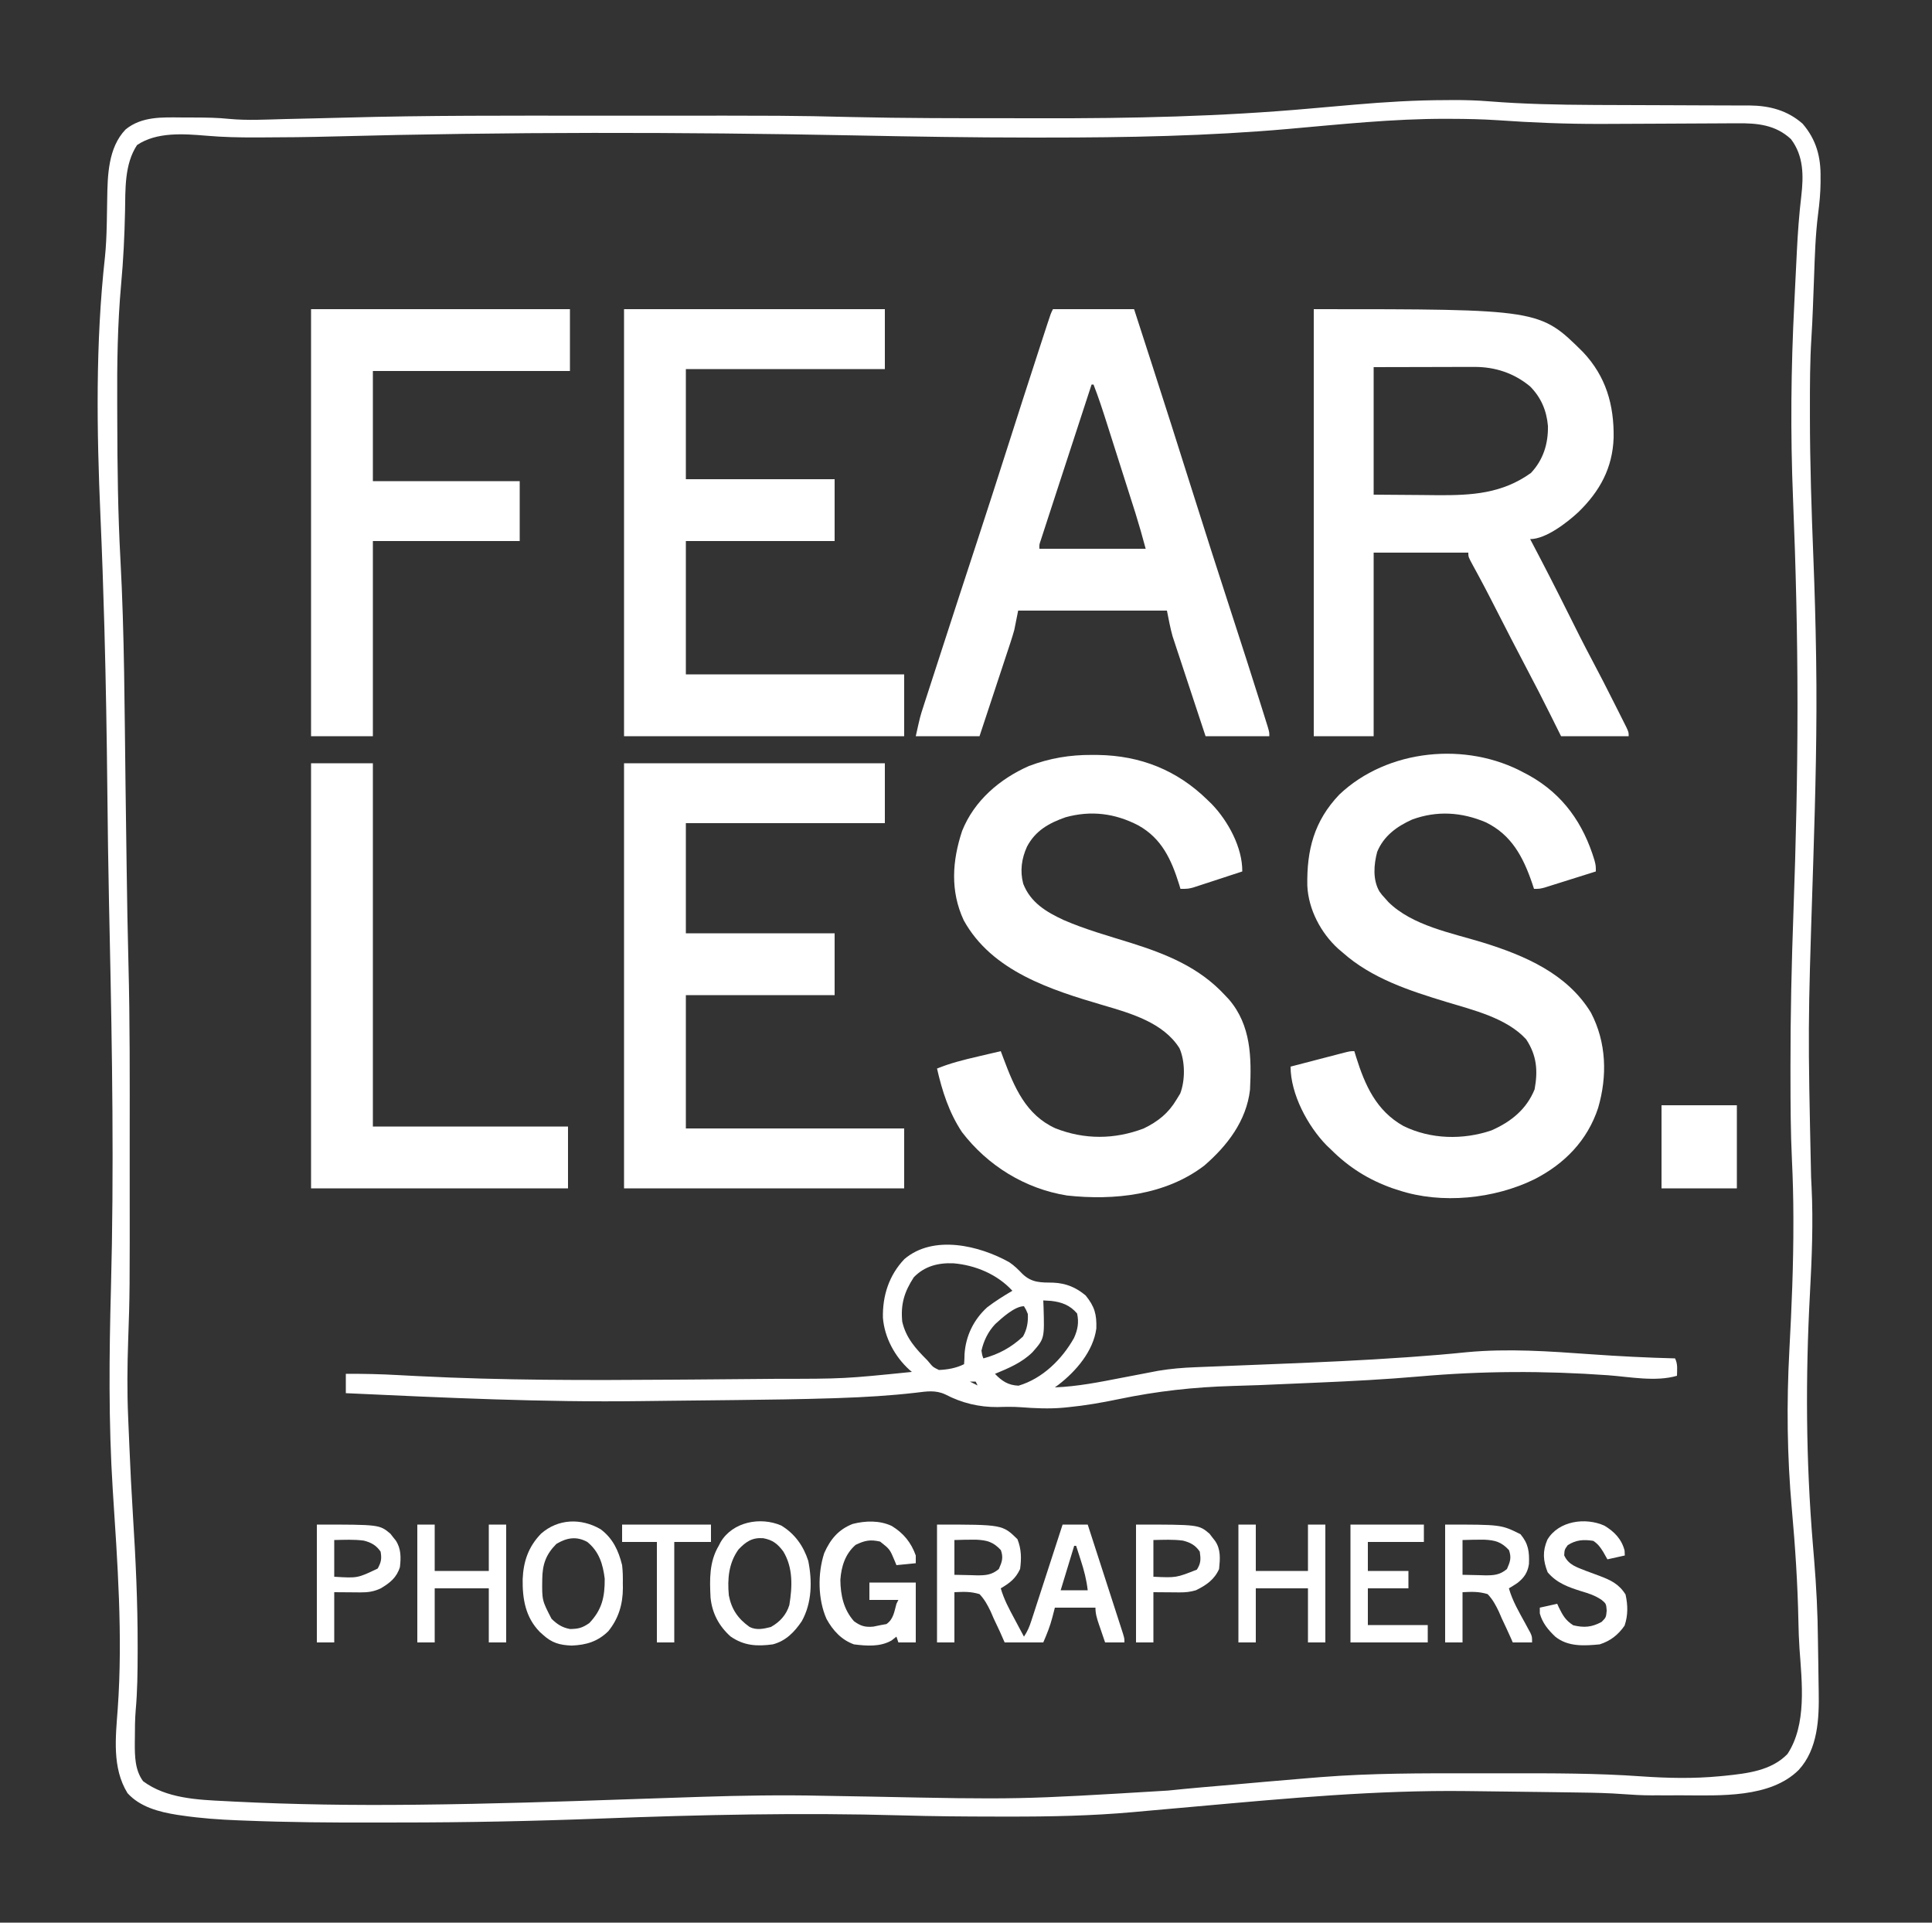 <?xml version="1.0" encoding="UTF-8"?>
<svg version="1.1" xmlns="http://www.w3.org/2000/svg" width="1000" height="995">
<rect width="100%" height="100%" fill="#333333" stroke="none"/>
<path d="M0 0 C1.7 -0.018 1.7 -0.018 3.434 -0.037 C9.668 -0.047 15.837 0.129 22.053 0.631 C39.958 2.052 57.78 2.406 75.738 2.496 C77.018 2.503 78.297 2.51 79.615 2.517 C90.986 2.576 102.357 2.614 113.727 2.639 C121.069 2.656 128.41 2.686 135.751 2.729 C138.263 2.74 140.775 2.746 143.287 2.746 C146.783 2.746 150.279 2.765 153.775 2.787 C154.793 2.782 155.812 2.778 156.862 2.773 C167.156 2.876 176.397 5.282 184.25 12.188 C191.378 20.452 193.766 29.465 193.562 40.188 C193.566 41.006 193.569 41.825 193.572 42.668 C193.527 48.131 192.997 53.466 192.297 58.879 C190.892 69.923 190.585 81.008 190.188 92.125 C190.071 95.238 189.952 98.35 189.832 101.463 C189.754 103.504 189.677 105.545 189.601 107.586 C189.405 112.717 189.165 117.839 188.838 122.964 C188.062 135.22 188.054 147.473 188.062 159.75 C188.062 160.952 188.062 162.155 188.061 163.394 C188.071 188.117 188.903 212.787 189.874 237.488 C190.525 254.052 191.004 270.613 191.25 287.188 C191.264 288.104 191.279 289.02 191.294 289.963 C191.815 324.446 190.914 358.85 189.812 393.312 C189.761 394.926 189.761 394.926 189.708 396.571 C189.639 398.741 189.57 400.91 189.5 403.079 C187.007 480.238 187.007 480.238 188.669 557.399 C188.74 558.872 188.74 558.872 188.812 560.375 C188.849 561.091 188.885 561.807 188.922 562.544 C189.81 580.937 189.062 599.246 188.074 617.62 C185.742 661.133 185.975 703.705 189.562 747.132 C189.732 749.184 189.901 751.237 190.07 753.289 C190.125 753.955 190.18 754.621 190.237 755.307 C191.385 769.3 192.108 783.225 192.215 797.267 C192.248 800.997 192.316 804.725 192.39 808.455 C192.453 811.883 192.495 815.312 192.532 818.74 C192.552 820.373 192.578 822.005 192.61 823.638 C192.871 837.573 192.203 853.379 182.25 864.188 C167.515 878.823 141.477 877.362 122.245 877.318 C119.454 877.313 116.664 877.318 113.873 877.324 C112.055 877.324 110.236 877.322 108.418 877.32 C107.606 877.322 106.794 877.324 105.958 877.326 C101.132 877.308 96.362 877.07 91.551 876.699 C84.123 876.137 76.72 875.967 69.273 875.871 C67.867 875.85 66.461 875.829 65.054 875.808 C61.342 875.752 57.63 875.703 53.918 875.655 C51.607 875.625 49.297 875.594 46.987 875.563 C38.01 875.443 29.034 875.333 20.057 875.231 C16.777 875.194 13.498 875.153 10.218 875.112 C-36.306 874.555 -82.466 878.866 -128.756 883.009 C-137.142 883.76 -145.529 884.507 -153.917 885.248 C-156.618 885.488 -159.318 885.735 -162.018 885.982 C-183.66 887.934 -205.224 888.359 -226.948 888.316 C-229.038 888.312 -231.128 888.311 -233.219 888.31 C-249.59 888.3 -265.948 888.17 -282.312 887.688 C-334.185 886.223 -385.939 887.337 -437.78 889.334 C-472.538 890.67 -507.25 891.376 -542.035 891.373 C-546.208 891.373 -550.38 891.38 -554.552 891.393 C-577.248 891.466 -599.91 891.281 -622.59 890.363 C-623.521 890.329 -624.453 890.294 -625.413 890.258 C-635.22 889.882 -644.896 889.19 -654.612 887.762 C-655.422 887.644 -656.233 887.526 -657.068 887.403 C-666.389 885.927 -676.226 883.381 -682.75 876.188 C-690.82 863.086 -688.89 847.199 -687.812 832.5 C-685.119 794.673 -687.947 756.88 -690.395 719.098 C-692.598 684.362 -692.248 649.498 -691.319 614.718 C-689.705 553.964 -690.677 493.162 -691.968 432.412 C-692.061 428.043 -692.153 423.674 -692.246 419.305 C-692.269 418.234 -692.292 417.164 -692.315 416.061 C-692.733 396.308 -692.996 376.556 -693.198 356.8 C-693.481 329.298 -693.935 301.806 -694.688 274.312 C-694.709 273.536 -694.73 272.76 -694.752 271.96 C-695.266 253.216 -695.919 234.484 -696.741 215.751 C-698.694 170.992 -699.367 125.816 -694.428 81.219 C-693.87 75.779 -693.634 70.356 -693.508 64.891 C-693.49 64.147 -693.472 63.404 -693.454 62.638 C-693.37 58.933 -693.305 55.23 -693.267 51.525 C-693.079 39.104 -692.83 24.651 -683.75 15.188 C-675.417 8.38 -664.842 8.895 -654.707 8.982 C-652.519 9 -650.332 9.002 -648.145 9.002 C-642.101 9.018 -636.108 9.089 -630.09 9.723 C-620.614 10.613 -611.061 10.057 -601.562 9.812 C-599.671 9.768 -597.78 9.723 -595.889 9.68 C-594.917 9.657 -593.945 9.634 -592.943 9.611 C-590.781 9.561 -588.619 9.512 -586.457 9.462 C-581.062 9.339 -575.667 9.215 -570.272 9.063 C-527.481 7.867 -484.678 8.034 -441.874 8.059 C-434.542 8.063 -427.209 8.061 -419.876 8.057 C-339.811 8.012 -339.811 8.012 -308.162 8.753 C-280.603 9.397 -253.043 9.375 -225.479 9.373 C-220.333 9.373 -215.188 9.381 -210.042 9.393 C-163.314 9.501 -116.888 8.507 -70.322 4.327 C-63.462 3.714 -56.6 3.121 -49.738 2.527 C-49.017 2.465 -48.296 2.402 -47.554 2.338 C-31.699 0.968 -15.921 0.009 0 0 Z M-82 14.925 C-123.725 18.6 -165.663 19.397 -207.535 19.376 C-210.076 19.375 -212.616 19.376 -215.157 19.377 C-245.769 19.382 -276.363 18.863 -306.969 18.258 C-396.743 16.487 -486.548 16.416 -576.311 18.815 C-588.874 19.148 -601.432 19.294 -614 19.312 C-614.811 19.315 -615.621 19.318 -616.456 19.32 C-624.986 19.342 -633.407 19.165 -641.913 18.423 C-653.691 17.444 -667.622 16.387 -677.812 23.25 C-684.427 33.278 -683.8 46.201 -684.034 57.766 C-684.299 70.364 -684.907 82.853 -686.062 95.401 C-687.921 116.056 -688.19 136.608 -688.076 157.334 C-688.062 160.114 -688.055 162.895 -688.049 165.675 C-687.994 189.707 -687.721 213.705 -686.418 237.707 C-684.317 276.513 -684.299 315.429 -683.781 354.281 C-683.617 366.579 -683.451 378.877 -683.281 391.174 C-683.25 393.438 -683.219 395.702 -683.188 397.967 C-682.965 414.323 -682.691 430.675 -682.262 447.027 C-681.483 477.002 -681.599 506.987 -681.621 536.97 C-681.625 542.545 -681.624 548.121 -681.62 553.697 C-681.572 617.793 -681.572 617.793 -682.401 641.715 C-682.861 655.004 -682.995 668.294 -682.418 681.582 C-682.364 682.924 -682.364 682.924 -682.308 684.294 C-682.189 687.196 -682.063 690.098 -681.938 693 C-681.874 694.535 -681.874 694.535 -681.809 696.1 C-681.306 708.179 -680.713 720.247 -679.949 732.312 C-678.525 754.955 -677.466 777.493 -677.5 800.188 C-677.501 801.262 -677.502 802.337 -677.503 803.444 C-677.524 813.462 -677.62 823.413 -678.523 833.396 C-678.904 838.075 -678.934 842.745 -678.938 847.438 C-678.95 848.353 -678.962 849.268 -678.975 850.211 C-678.989 857.154 -678.908 864.245 -674.688 870 C-662.693 878.932 -646.554 879.623 -632.125 880.312 C-630.626 880.391 -629.127 880.47 -627.627 880.548 C-596.714 882.102 -565.697 882.521 -534.75 882.188 C-533.898 882.179 -533.045 882.17 -532.167 882.161 C-495.343 881.78 -458.548 880.562 -421.747 879.292 C-410.748 878.912 -399.749 878.543 -388.75 878.188 C-387.882 878.159 -387.014 878.131 -386.119 878.102 C-365.095 877.423 -344.155 877.073 -323.12 877.541 C-315.936 877.695 -308.751 877.805 -301.566 877.914 C-300.796 877.926 -300.026 877.938 -299.233 877.95 C-221.64 879.529 -221.64 879.529 -144.261 874.855 C-132.558 873.628 -120.827 872.669 -109.103 871.658 C-103.975 871.215 -98.847 870.758 -93.72 870.294 C-86.074 869.606 -78.426 868.958 -70.773 868.349 C-68.807 868.192 -66.841 868.032 -64.875 867.873 C-38.854 865.833 -12.826 865.878 13.262 865.927 C19.388 865.938 25.514 865.931 31.641 865.92 C54.69 865.883 77.699 865.86 100.701 867.489 C114.235 868.433 127.852 868.734 141.375 867.438 C142.748 867.308 142.748 867.308 144.148 867.175 C155.642 865.973 168.019 864.597 176.438 855.938 C186.517 840.644 183.911 818.846 182.67 801.437 C182.351 796.711 182.189 791.998 182.102 787.262 C181.725 767.826 180.446 748.564 178.71 729.201 C176.238 701.592 175.938 674.627 177.425 646.934 C178.609 624.833 179.553 602.764 179.5 580.625 C179.499 579.687 179.498 578.748 179.497 577.781 C179.473 567.986 179.231 558.224 178.75 548.441 C178.059 533.991 178.011 519.537 178.002 505.073 C178.001 503.466 177.999 501.858 177.996 500.251 C177.959 473.514 178.577 446.834 179.537 420.116 C180.8 384.991 181.625 349.9 181.625 314.75 C181.625 313.716 181.625 312.681 181.625 311.616 C181.609 276.481 180.758 241.393 179.318 206.289 C177.929 172.394 178.243 138.898 179.988 105.017 C180.172 101.383 180.347 97.748 180.521 94.113 C180.694 90.536 180.872 86.96 181.052 83.384 C181.135 81.714 181.217 80.044 181.298 78.374 C181.767 68.746 182.466 59.19 183.599 49.615 C184.799 39.19 184.864 28.896 178.25 20.188 C170.272 12.75 160.789 11.869 150.313 11.992 C149.361 11.995 148.41 11.998 147.43 12.001 C145.374 12.009 143.318 12.021 141.262 12.037 C137.972 12.063 134.681 12.076 131.39 12.085 C123.196 12.112 115.001 12.16 106.807 12.208 C98.8 12.255 90.792 12.292 82.785 12.312 C81.669 12.315 80.553 12.318 79.403 12.321 C61.735 12.349 44.233 11.661 26.616 10.41 C18.478 9.873 10.341 9.706 2.188 9.688 C1.264 9.683 0.341 9.679 -0.61 9.675 C-27.821 9.648 -54.921 12.535 -82 14.925 Z " fill="#FFFFFF" transform="translate(748.75,51.812)"/>
<path d="M0 0 C116.972 0 116.972 0 139.34 22.188 C151.243 34.773 155.475 49.554 155.211 66.57 C154.666 82.234 148.071 94.207 137 105 C131.303 110.281 120.217 119 112 119 C112.285 119.54 112.57 120.079 112.864 120.635 C119.261 132.771 125.516 144.967 131.625 157.25 C135.688 165.42 139.771 173.572 144.062 181.625 C148.028 189.076 151.865 196.589 155.654 204.131 C156.298 205.412 156.943 206.693 157.59 207.972 C158.494 209.762 159.392 211.555 160.289 213.348 C160.812 214.389 161.335 215.431 161.874 216.504 C163 219 163 219 163 221 C151.45 221 139.9 221 128 221 C126.226 217.432 124.453 213.864 122.625 210.188 C118.579 202.078 114.47 194.012 110.218 186.01 C104.909 175.991 99.762 165.889 94.595 155.798 C93.853 154.349 93.11 152.901 92.367 151.453 C92.007 150.749 91.646 150.046 91.274 149.32 C89.437 145.747 87.574 142.19 85.665 138.654 C85.292 137.963 84.919 137.271 84.535 136.559 C83.825 135.247 83.111 133.938 82.393 132.631 C80 128.218 80 128.218 80 126 C63.83 126 47.66 126 31 126 C31 157.35 31 188.7 31 221 C20.77 221 10.54 221 0 221 C0 148.07 0 75.14 0 0 Z M31 30 C31 51.78 31 73.56 31 96 C39.291 96.062 47.583 96.124 56.125 96.188 C58.712 96.215 61.3 96.242 63.965 96.27 C81.728 96.381 97.455 95.501 112.438 84.75 C118.815 77.906 121.364 69.681 121.211 60.461 C120.526 52.466 117.646 45.72 112 40 C103.672 33.083 93.878 29.863 83.108 29.886 C81.931 29.887 80.754 29.887 79.542 29.887 C78.315 29.892 77.088 29.897 75.824 29.902 C74.122 29.904 74.122 29.904 72.384 29.905 C68.152 29.911 63.92 29.925 59.688 29.938 C45.487 29.968 45.487 29.968 31 30 Z " fill="#FFFFFF" transform="translate(680,160)"/>
<path d="M0 0 C0.837 0.441 1.673 0.882 2.535 1.336 C20.125 11.177 30.589 26.272 36.301 45.215 C37 48 37 48 37 51 C32.927 52.287 28.851 53.569 24.775 54.845 C23.388 55.28 22.002 55.717 20.616 56.155 C18.624 56.784 16.631 57.408 14.637 58.031 C13.437 58.408 12.238 58.785 11.003 59.174 C8 60 8 60 5 60 C4.66 58.973 4.319 57.945 3.969 56.887 C-0.667 43.424 -6.666 32.043 -19.938 25.566 C-32.448 20.258 -45.299 19.424 -58.137 24.156 C-66.058 27.734 -72.797 32.635 -76.184 40.883 C-77.924 47.529 -78.553 55.25 -75 61.375 C-73.608 63.263 -73.608 63.263 -72 65 C-71.477 65.592 -70.953 66.183 -70.414 66.793 C-57.942 79.129 -37.557 82.83 -21.373 87.808 C0.292 94.527 22.219 103.963 34.461 124.059 C42.536 139.491 42.995 156.912 38.191 173.375 C32.663 190.195 20.828 202.335 5.188 210.312 C-15.544 220.471 -42.894 223.29 -65 216 C-66.087 215.648 -67.173 215.296 -68.293 214.934 C-80.621 210.554 -90.741 204.213 -100 195 C-100.772 194.263 -101.544 193.525 -102.34 192.766 C-112.097 182.825 -121 166.199 -121 152 C-116.623 150.858 -112.244 149.718 -107.865 148.582 C-106.375 148.195 -104.885 147.807 -103.396 147.418 C-101.256 146.86 -99.117 146.305 -96.977 145.75 C-95.975 145.488 -95.975 145.488 -94.953 145.22 C-90.228 144 -90.228 144 -88 144 C-87.709 144.955 -87.417 145.91 -87.117 146.895 C-82.478 161.699 -76.633 174.876 -62.555 182.75 C-48.457 189.648 -31.784 190.028 -17 185 C-6.933 180.554 1.12 174.132 5.312 163.75 C7.098 154.013 6.413 146.172 0.938 137.875 C-9.186 126.793 -26.628 122.704 -40.438 118.5 C-59.382 112.731 -78.925 106.406 -94 93 C-95.137 92.037 -95.137 92.037 -96.297 91.055 C-105.332 82.838 -111.719 70.755 -112.336 58.434 C-112.672 39.994 -108.872 24.928 -95.75 11.188 C-70.895 -12.379 -29.946 -16.386 0 0 Z " fill="#FFFFFF" transform="translate(789,400)"/>
<path d="M0 0 C1.001 0.005 2.003 0.01 3.035 0.015 C25.052 0.36 44.029 7.876 59.75 23.312 C60.463 24.001 61.176 24.689 61.91 25.398 C70.369 34.167 77.884 47.906 77.75 60.312 C73.838 61.602 69.924 62.883 66.007 64.158 C64.675 64.592 63.345 65.029 62.015 65.467 C60.1 66.098 58.183 66.721 56.266 67.344 C55.114 67.721 53.961 68.098 52.774 68.486 C49.75 69.312 49.75 69.312 45.75 69.312 C45.531 68.574 45.312 67.835 45.086 67.074 C41.048 54.155 36.065 43.178 23.873 36.44 C11.859 30.2 -0.538 28.647 -13.68 32.254 C-22.335 35.282 -29.33 39.187 -33.688 47.5 C-36.489 53.668 -37.37 60.038 -35.637 66.652 C-31.854 76.402 -23.76 81.256 -14.586 85.5 C-3.453 90.336 8.391 93.645 19.965 97.246 C38.487 103.087 55.336 109.829 68.75 124.312 C69.445 125.051 70.14 125.79 70.855 126.551 C82.331 139.935 82.57 156.64 81.75 173.312 C79.877 189.394 70.039 202.186 58.125 212.5 C38.075 227.864 11.409 230.684 -12.993 228.012 C-34.677 224.529 -54.049 212.574 -67.371 195.16 C-74.05 185.038 -77.571 174.044 -80.25 162.312 C-73.399 159.517 -66.449 157.795 -59.25 156.125 C-57.516 155.716 -57.516 155.716 -55.746 155.299 C-52.915 154.632 -50.083 153.97 -47.25 153.312 C-46.803 154.51 -46.355 155.708 -45.895 156.941 C-40.268 171.923 -34.337 186.242 -18.965 193.246 C-3.883 199.17 11.654 199.05 26.75 193.312 C34.143 189.716 39.554 185.406 43.75 178.312 C44.369 177.302 44.987 176.291 45.625 175.25 C48.261 168.4 48.207 158.527 45.25 151.812 C36.959 138.576 20.095 133.742 5.934 129.598 C-21.228 121.611 -51.881 112.005 -66.438 85.562 C-73.484 70.408 -72.381 54.771 -67.25 39.312 C-60.983 23.656 -47.778 12.392 -32.633 5.719 C-21.896 1.678 -11.445 -0.067 0 0 Z " fill="#FFFFFF" transform="translate(565.25,390.688)"/>
<path d="M0 0 C44.55 0 89.1 0 135 0 C135 10.23 135 20.46 135 31 C101.01 31 67.02 31 32 31 C32 49.81 32 68.62 32 88 C57.41 88 82.82 88 109 88 C109 98.56 109 109.12 109 120 C83.59 120 58.18 120 32 120 C32 142.77 32 165.54 32 189 C69.29 189 106.58 189 145 189 C145 199.56 145 210.12 145 221 C97.15 221 49.3 221 0 221 C0 148.07 0 75.14 0 0 Z " fill="#FFFFFF" transform="translate(323,160)"/>
<path d="M0 0 C13.86 0 27.72 0 42 0 C44.961 9.145 47.92 18.291 50.875 27.438 C51.1 28.135 51.326 28.833 51.558 29.551 C58.072 49.719 64.519 69.907 70.875 90.125 C78.3 113.746 85.888 137.312 93.547 160.858 C98.083 174.802 102.586 188.754 106.978 202.744 C107.427 204.173 107.877 205.603 108.328 207.031 C108.949 209.002 109.566 210.973 110.182 212.945 C110.71 214.631 110.71 214.631 111.249 216.35 C112 219 112 219 112 221 C101.11 221 90.22 221 79 221 C76.685 214.009 74.372 207.018 72.069 200.024 C70.996 196.766 69.921 193.509 68.841 190.253 C67.599 186.507 66.366 182.757 65.133 179.008 C64.749 177.856 64.366 176.705 63.971 175.519 C63.611 174.418 63.251 173.318 62.879 172.184 C62.406 170.752 62.406 170.752 61.924 169.291 C60.698 164.923 59.89 160.448 59 156 C33.59 156 8.18 156 -18 156 C-18.66 159.3 -19.32 162.6 -20 166 C-20.582 168.074 -21.204 170.138 -21.879 172.184 C-22.24 173.284 -22.6 174.385 -22.971 175.519 C-23.354 176.67 -23.738 177.821 -24.133 179.008 C-24.53 180.214 -24.926 181.421 -25.335 182.664 C-26.38 185.838 -27.429 189.011 -28.481 192.183 C-29.558 195.433 -30.629 198.685 -31.699 201.938 C-33.792 208.294 -35.896 214.647 -38 221 C-48.89 221 -59.78 221 -71 221 C-68.75 210.875 -68.75 210.875 -67.207 206.112 C-66.861 205.037 -66.515 203.962 -66.158 202.855 C-65.785 201.711 -65.412 200.566 -65.027 199.387 C-64.633 198.165 -64.238 196.943 -63.831 195.684 C-62.761 192.373 -61.685 189.063 -60.609 185.754 C-59.704 182.97 -58.803 180.186 -57.902 177.402 C-51.711 158.275 -45.467 139.165 -39.205 120.062 C-34.029 104.27 -28.926 88.457 -23.875 72.625 C-18.486 55.734 -13.054 38.858 -7.562 22 C-7.071 20.488 -7.071 20.488 -6.57 18.946 C-5.654 16.13 -4.735 13.315 -3.816 10.5 C-3.408 9.245 -3.408 9.245 -2.992 7.964 C-1.115 2.23 -1.115 2.23 0 0 Z M20 39 C15.002 54.286 10.01 69.575 5.023 84.865 C4.07 87.785 3.116 90.705 2.163 93.625 C0.843 97.667 -0.474 101.709 -1.789 105.753 C-2.262 107.206 -2.736 108.66 -3.211 110.113 C-3.862 112.104 -4.51 114.097 -5.156 116.09 C-5.515 117.192 -5.874 118.294 -6.244 119.429 C-7.094 121.873 -7.094 121.873 -7 124 C11.15 124 29.3 124 48 124 C45.513 114.863 45.513 114.863 42.779 105.82 C42.579 105.187 42.378 104.555 42.172 103.903 C41.523 101.858 40.871 99.814 40.219 97.77 C39.759 96.325 39.3 94.88 38.841 93.435 C37.884 90.427 36.926 87.419 35.966 84.411 C34.743 80.576 33.523 76.74 32.305 72.903 C31.36 69.926 30.412 66.951 29.464 63.975 C29.013 62.561 28.564 61.147 28.115 59.733 C25.899 52.759 23.665 45.817 21 39 C20.67 39 20.34 39 20 39 Z " fill="#FFFFFF" transform="translate(545,160)"/>
<path d="M0 0 C44.55 0 89.1 0 135 0 C135 10.23 135 20.46 135 31 C101.01 31 67.02 31 32 31 C32 49.81 32 68.62 32 88 C57.41 88 82.82 88 109 88 C109 98.56 109 109.12 109 120 C83.59 120 58.18 120 32 120 C32 142.77 32 165.54 32 189 C69.29 189 106.58 189 145 189 C145 199.23 145 209.46 145 220 C97.15 220 49.3 220 0 220 C0 147.4 0 74.8 0 0 Z " fill="#FFFFFF" transform="translate(323,395)"/>
<path d="M0 0 C44.22 0 88.44 0 134 0 C134 10.56 134 21.12 134 32 C100.34 32 66.68 32 32 32 C32 50.81 32 69.62 32 89 C57.08 89 82.16 89 108 89 C108 99.23 108 109.46 108 120 C82.92 120 57.84 120 32 120 C32 153.33 32 186.66 32 221 C21.44 221 10.88 221 0 221 C0 148.07 0 75.14 0 0 Z " fill="#FFFFFF" transform="translate(161,160)"/>
<path d="M0 0 C10.56 0 21.12 0 32 0 C32 62.04 32 124.08 32 188 C65.33 188 98.66 188 133 188 C133 198.56 133 209.12 133 220 C89.11 220 45.22 220 0 220 C0 147.4 0 74.8 0 0 Z " fill="#FFFFFF" transform="translate(161,395)"/>
<path d="M0 0 C2.623 1.785 4.59 3.75 6.781 6.035 C11.696 10.703 16.325 10.43 22.863 10.535 C29.427 10.871 34.445 12.992 39.469 17.16 C44.116 22.934 45.209 26.863 44.992 34.254 C43.444 45.906 34.516 56.372 25.37 63.379 C24.763 63.822 24.156 64.266 23.531 64.723 C35.353 64.278 46.759 61.966 58.344 59.723 C61.241 59.167 64.138 58.613 67.036 58.062 C68.826 57.721 70.614 57.377 72.402 57.03 C73.221 56.873 74.039 56.716 74.882 56.555 C75.589 56.418 76.296 56.281 77.024 56.14 C83.482 55.065 89.853 54.532 96.386 54.29 C97.659 54.238 97.659 54.238 98.959 54.185 C100.796 54.111 102.634 54.039 104.471 53.968 C107.428 53.853 110.385 53.733 113.342 53.612 C121.75 53.269 130.158 52.933 138.566 52.603 C160.848 51.725 183.106 50.736 205.352 49.164 C206.245 49.101 207.139 49.038 208.06 48.973 C217.587 48.294 227.093 47.519 236.594 46.535 C258.081 44.508 279.389 46.049 300.853 47.578 C315.409 48.613 329.94 49.357 344.531 49.723 C346.01 52.679 345.592 55.465 345.531 58.723 C334.539 61.962 321.016 59.26 309.756 58.439 C276.852 56.095 244.863 56.182 212.007 59.084 C194.552 60.603 177.099 61.512 159.597 62.254 C157.407 62.348 155.217 62.443 153.027 62.539 C127.685 63.649 127.685 63.649 115.545 63.994 C95.455 64.569 76.328 66.689 56.625 70.803 C47.897 72.619 39.258 74.131 30.379 74.996 C29.538 75.079 28.698 75.163 27.832 75.248 C20.49 75.888 13.297 75.561 5.961 75 C1.883 74.703 -2.131 74.778 -6.219 74.91 C-15.671 74.982 -24.69 72.811 -33.094 68.41 C-38.229 66.012 -42.776 66.79 -48.281 67.47 C-61.626 69.013 -75.086 69.809 -88.508 70.25 C-89.744 70.291 -90.98 70.333 -92.253 70.375 C-108.613 70.891 -124.978 71.094 -141.344 71.285 C-142.19 71.295 -143.037 71.305 -143.909 71.315 C-154.359 71.436 -164.809 71.545 -175.259 71.648 C-180.386 71.699 -185.513 71.761 -190.64 71.83 C-241.647 72.507 -292.528 70.069 -343.469 67.723 C-343.469 64.423 -343.469 61.123 -343.469 57.723 C-334.318 57.641 -325.237 57.861 -316.102 58.379 C-313.462 58.518 -310.823 58.655 -308.184 58.79 C-307.494 58.825 -306.804 58.861 -306.093 58.897 C-262.508 61.114 -218.977 61.08 -175.348 60.744 C-171.461 60.715 -167.574 60.689 -163.687 60.663 C-152.151 60.586 -140.615 60.488 -129.079 60.374 C-126.394 60.348 -123.71 60.325 -121.025 60.302 C-85.624 60.287 -85.624 60.287 -50.469 56.723 C-50.904 56.357 -51.34 55.99 -51.789 55.613 C-59.306 48.78 -64.646 38.959 -65.469 28.723 C-65.724 17.305 -62.324 6.701 -54.367 -1.656 C-39.337 -14.49 -15.438 -8.673 0 0 Z M-49.469 7.723 C-54.406 15.304 -56.356 21.663 -55.469 30.723 C-53.529 39.187 -48.484 44.718 -42.469 50.723 C-41.963 51.319 -41.458 51.916 -40.938 52.531 C-39.473 54.249 -39.473 54.249 -36.469 55.723 C-31.958 55.53 -27.528 54.752 -23.469 52.723 C-23.313 50.957 -23.246 49.183 -23.219 47.41 C-22.571 38.034 -18.507 29.689 -11.547 23.324 C-7.4 20.128 -2.964 17.397 1.531 14.723 C-6.25 6.225 -17.574 1.477 -28.957 0.512 C-36.844 0.201 -43.828 1.929 -49.469 7.723 Z M17.531 19.723 C17.578 20.857 17.624 21.991 17.672 23.16 C18.149 39.458 18.149 39.458 11.941 46.535 C6.409 51.963 -0.394 54.779 -7.469 57.723 C-3.889 61.471 -0.598 63.639 4.719 63.848 C17.097 60.195 27.236 50.225 33.438 39.148 C35.355 34.896 36.063 31.116 35.031 26.473 C31.346 22.173 27.052 20.584 21.594 19.973 C20.241 19.873 18.887 19.784 17.531 19.723 Z M-7.344 31.973 C-11.009 35.872 -13.281 40.509 -14.469 45.723 C-14.139 47.951 -14.139 47.951 -13.469 49.723 C-5.449 47.561 0.924 44.059 7.031 38.41 C9.113 34.681 9.76 30.988 9.531 26.723 C8.615 24.498 8.615 24.498 7.531 22.723 C2.743 22.723 -3.948 28.864 -7.344 31.973 Z M-20.469 61.723 C-18.489 62.713 -18.489 62.713 -16.469 63.723 C-16.799 63.063 -17.129 62.403 -17.469 61.723 C-18.459 61.723 -19.449 61.723 -20.469 61.723 Z " fill="#FFFFFF" transform="translate(522.469,653.277)"/>
<path d="M0 0 C33.878 0 33.878 0 41.625 7.562 C43.691 12.728 43.738 17.515 43 23 C40.674 28.01 37.617 30.272 33 33 C34.627 38.703 37.332 43.68 40.125 48.875 C40.593 49.754 41.061 50.633 41.543 51.539 C42.691 53.695 43.844 55.848 45 58 C46.921 55.118 47.818 52.877 48.879 49.611 C49.24 48.51 49.6 47.409 49.971 46.274 C50.354 45.087 50.738 43.899 51.133 42.676 C51.53 41.459 51.926 40.243 52.335 38.989 C53.388 35.76 54.435 32.529 55.481 29.298 C56.551 25.999 57.625 22.702 58.699 19.404 C60.804 12.938 62.904 6.469 65 0 C69.29 0 73.58 0 78 0 C80.48 7.657 82.958 15.315 85.432 22.974 C86.58 26.531 87.73 30.086 88.882 33.642 C89.994 37.071 91.102 40.501 92.209 43.932 C92.632 45.242 93.056 46.552 93.481 47.862 C94.076 49.693 94.666 51.525 95.256 53.357 C95.593 54.401 95.931 55.444 96.279 56.52 C97 59 97 59 97 61 C93.7 61 90.4 61 87 61 C86.161 58.564 85.329 56.127 84.5 53.688 C84.142 52.652 84.142 52.652 83.777 51.596 C82.768 48.611 82 46.173 82 43 C75.07 43 68.14 43 61 43 C60.567 44.671 60.134 46.341 59.688 48.062 C58.482 52.712 56.94 56.472 55 61 C48.4 61 41.8 61 35 61 C34.212 59.207 33.425 57.414 32.613 55.566 C31.516 53.231 30.415 50.896 29.312 48.562 C28.801 47.378 28.29 46.194 27.764 44.975 C26.09 41.519 24.64 38.796 22 36 C17.336 34.6 13.956 34.766 9 35 C9 43.58 9 52.16 9 61 C6.03 61 3.06 61 0 61 C0 40.87 0 20.74 0 0 Z M9 8 C9 13.94 9 19.88 9 26 C11.867 26.062 14.734 26.124 17.688 26.188 C18.582 26.215 19.476 26.242 20.397 26.27 C25.063 26.319 28.277 26.145 32 23 C33.664 19.255 34.401 17.177 33.062 13.25 C29.132 8.962 25.874 8.089 20.207 7.82 C16.463 7.766 12.751 7.9 9 8 Z M71 11 C68.69 18.59 66.38 26.18 64 34 C68.62 34 73.24 34 78 34 C77.383 28.606 76.121 23.716 74.438 18.562 C74.087 17.465 74.087 17.465 73.729 16.346 C73.157 14.562 72.579 12.781 72 11 C71.67 11 71.34 11 71 11 Z " fill="#FFFFFF" transform="translate(485,789)"/>
<path d="M0 0 C12.87 0 25.74 0 39 0 C39 14.19 39 28.38 39 43 C26.13 43 13.26 43 0 43 C0 28.81 0 14.62 0 0 Z " fill="#FFFFFF" transform="translate(860,572)"/>
<path d="M0 0 C6.109 3.683 10.113 8.604 12.5 15.312 C12.5 16.633 12.5 17.953 12.5 19.312 C9.2 19.642 5.9 19.973 2.5 20.312 C2.22 19.625 1.941 18.938 1.652 18.23 C-0.906 12.095 -0.906 12.095 -5.938 8.125 C-11.098 6.948 -13.893 7.541 -18.625 9.812 C-23.986 14.474 -26.043 20.935 -26.531 27.926 C-26.427 35.882 -24.868 43.23 -19.5 49.312 C-16.03 51.857 -13.629 52.535 -9.438 52.125 C-8.121 51.876 -6.807 51.607 -5.5 51.312 C-4.108 51.065 -4.108 51.065 -2.688 50.812 C0.937 48.327 1.373 44.395 2.5 40.312 C2.995 39.322 2.995 39.322 3.5 38.312 C-1.45 38.312 -6.4 38.312 -11.5 38.312 C-11.5 35.343 -11.5 32.373 -11.5 29.312 C-3.58 29.312 4.34 29.312 12.5 29.312 C12.5 39.542 12.5 49.773 12.5 60.312 C9.53 60.312 6.56 60.312 3.5 60.312 C3.17 59.322 2.84 58.333 2.5 57.312 C1.654 57.972 0.809 58.633 -0.062 59.312 C-5.994 62.69 -12.928 62.131 -19.5 61.312 C-25.995 58.996 -30.423 54.079 -33.691 48.152 C-38.196 37.997 -38.335 24.588 -34.875 14.062 C-31.691 6.906 -27.535 1.864 -20.125 -1.027 C-13.495 -2.695 -6.292 -2.914 0 0 Z " fill="#FFFFFF" transform="translate(461.5,789.688)"/>
<path d="M0 0 C29 0 29 0 39 5 C43.112 9.895 43.643 14.079 43.383 20.414 C42.731 24.82 40.885 27.534 37.398 30.246 C35.971 31.223 34.489 32.12 33 33 C34.869 39.583 38.275 45.31 41.543 51.275 C41.985 52.096 42.427 52.916 42.883 53.762 C43.289 54.504 43.695 55.246 44.114 56.01 C45 58 45 58 45 61 C41.7 61 38.4 61 35 61 C34.674 60.248 34.349 59.496 34.013 58.721 C32.499 55.308 30.908 51.938 29.312 48.562 C28.801 47.378 28.29 46.194 27.764 44.975 C26.09 41.519 24.64 38.796 22 36 C17.336 34.6 13.956 34.766 9 35 C9 43.58 9 52.16 9 61 C6.03 61 3.06 61 0 61 C0 40.87 0 20.74 0 0 Z M9 8 C9 13.94 9 19.88 9 26 C11.867 26.062 14.734 26.124 17.688 26.188 C18.582 26.215 19.476 26.242 20.397 26.27 C25.063 26.319 28.277 26.145 32 23 C33.664 19.255 34.401 17.177 33.062 13.25 C29.132 8.962 25.874 8.089 20.207 7.82 C16.463 7.766 12.751 7.9 9 8 Z " fill="#FFFFFF" transform="translate(748,789)"/>
<path d="M0 0 C6.986 4.23 11.487 10.535 13.965 18.246 C16.079 28.666 15.906 40.059 10.625 49.5 C6.849 55.139 2.32 59.753 -4.375 61.5 C-12.587 62.618 -19.342 62.224 -26.25 57.406 C-32.247 52.026 -35.781 45.396 -36.595 37.32 C-37.07 27.877 -37.315 18.864 -32.375 10.5 C-32.036 9.849 -31.697 9.198 -31.348 8.527 C-25.1 -1.946 -10.812 -4.673 0 0 Z M-22.125 12.375 C-27.208 19.434 -27.927 27.59 -27.129 36.137 C-25.743 43.361 -22.398 48.221 -16.375 52.5 C-12.816 54.279 -9.129 53.483 -5.375 52.5 C-0.766 49.962 2.618 46.27 4.184 41.16 C5.755 31.688 6.166 21.812 1.039 13.391 C-1.933 9.417 -4.449 7.469 -9.312 6.562 C-15.027 6.133 -18.226 8.299 -22.125 12.375 Z " fill="#FFFFFF" transform="translate(404.375,789.5)"/>
<path d="M0 0 C6.374 4.757 9.287 11.035 11.156 18.609 C11.541 21.791 11.578 24.907 11.531 28.109 C11.543 28.9 11.554 29.69 11.566 30.504 C11.525 38.84 9.314 46.311 3.996 52.812 C-1.504 58.184 -7.383 59.926 -14.969 60.234 C-21.221 59.983 -25.232 58.844 -29.844 54.609 C-30.395 54.113 -30.947 53.617 -31.516 53.105 C-38.894 45.526 -40.45 36.071 -40.314 25.889 C-39.925 16.608 -37.306 9.013 -30.742 2.27 C-21.933 -5.434 -10.092 -5.832 0 0 Z M-22.844 7.609 C-28.287 13.053 -30.072 18.25 -30.174 25.776 C-30.327 36.796 -30.327 36.796 -25.367 46.375 C-22.453 49.223 -19.82 50.945 -15.781 51.672 C-11.399 51.602 -9.434 51.083 -5.844 48.609 C0.784 41.681 2.224 35 2.156 25.609 C1.206 17.974 -0.756 11.606 -6.844 6.609 C-12.456 3.536 -17.474 4.395 -22.844 7.609 Z " fill="#FFFFFF" transform="translate(310.844,791.391)"/>
<path d="M0 0 C5.142 3.083 8.948 7.023 10.438 12.875 C10.479 13.721 10.52 14.566 10.562 15.438 C7.593 16.098 4.622 16.758 1.562 17.438 C0.841 16.159 0.119 14.88 -0.625 13.562 C-2.236 11.02 -3.235 9.574 -5.75 7.875 C-10.683 7.072 -14.775 7.343 -19 10.125 C-20.641 12.407 -20.641 12.407 -20.812 15.375 C-18.579 20.35 -14.326 21.478 -9.438 23.438 C-7.189 24.275 -4.939 25.109 -2.688 25.938 C3.219 28.164 7.486 30.135 10.938 35.625 C12.166 41.151 12.265 46.369 10.438 51.75 C7.086 56.554 3.124 59.66 -2.438 61.438 C-10.436 62.208 -18.891 62.756 -25.438 57.438 C-29.11 53.955 -32.061 50.392 -33.438 45.438 C-33.438 44.447 -33.438 43.458 -33.438 42.438 C-30.468 41.778 -27.497 41.117 -24.438 40.438 C-24.158 41.052 -23.878 41.667 -23.59 42.301 C-21.514 46.486 -20.126 48.996 -16.125 51.562 C-10.541 52.888 -6.616 52.618 -1.438 49.812 C0.853 47.494 0.853 47.494 1.188 43.938 C0.897 40.374 0.897 40.374 -1.52 38.371 C-4.861 36.157 -7.91 35.134 -11.75 34 C-18.59 31.86 -24.677 29.732 -29.375 24.125 C-31.766 18.077 -32.078 13.208 -29.52 7.262 C-23.724 -2.51 -9.814 -4.414 0 0 Z " fill="#FFFFFF" transform="translate(830.438,789.562)"/>
<path d="M0 0 C2.97 0 5.94 0 9 0 C9 7.92 9 15.84 9 24 C18.24 24 27.48 24 37 24 C37 16.08 37 8.16 37 0 C39.97 0 42.94 0 46 0 C46 20.13 46 40.26 46 61 C43.03 61 40.06 61 37 61 C37 51.76 37 42.52 37 33 C27.76 33 18.52 33 9 33 C9 42.24 9 51.48 9 61 C6.03 61 3.06 61 0 61 C0 40.87 0 20.74 0 0 Z " fill="#FFFFFF" transform="translate(216,789)"/>
<path d="M0 0 C2.97 0 5.94 0 9 0 C9 7.92 9 15.84 9 24 C17.91 24 26.82 24 36 24 C36 16.08 36 8.16 36 0 C38.97 0 41.94 0 45 0 C45 20.13 45 40.26 45 61 C42.03 61 39.06 61 36 61 C36 51.76 36 42.52 36 33 C27.09 33 18.18 33 9 33 C9 42.24 9 51.48 9 61 C6.03 61 3.06 61 0 61 C0 40.87 0 20.74 0 0 Z " fill="#FFFFFF" transform="translate(641,789)"/>
<path d="M0 0 C12.54 0 25.08 0 38 0 C38 2.97 38 5.94 38 9 C28.43 9 18.86 9 9 9 C9 13.95 9 18.9 9 24 C15.93 24 22.86 24 30 24 C30 26.97 30 29.94 30 33 C23.07 33 16.14 33 9 33 C9 39.27 9 45.54 9 52 C19.23 52 29.46 52 40 52 C40 54.97 40 57.94 40 61 C26.8 61 13.6 61 0 61 C0 40.87 0 20.74 0 0 Z " fill="#FFFFFF" transform="translate(699,789)"/>
<path d="M0 0 C32.479 0 32.479 0 38.059 4.754 C38.741 5.649 38.741 5.649 39.438 6.562 C39.911 7.162 40.384 7.761 40.871 8.379 C43.98 12.844 43.514 17.74 43 23 C40.541 28.533 36.312 31.396 31 34 C28.156 34.851 25.635 35.119 22.672 35.098 C21.591 35.094 21.591 35.094 20.487 35.09 C19.132 35.076 19.132 35.076 17.75 35.062 C14.863 35.042 11.975 35.021 9 35 C9 43.58 9 52.16 9 61 C6.03 61 3.06 61 0 61 C0 40.87 0 20.74 0 0 Z M9 8 C9 14.27 9 20.54 9 27 C20.791 27.553 20.791 27.553 31.5 23.312 C33.642 20.011 33.551 17.854 33 14 C30.758 10.682 28.157 9.274 24.281 8.305 C19.214 7.628 14.099 7.895 9 8 Z " fill="#FFFFFF" transform="translate(588,789)"/>
<path d="M0 0 C32.407 0 32.407 0 38.059 4.719 C38.741 5.6 38.741 5.6 39.438 6.5 C39.911 7.088 40.384 7.676 40.871 8.281 C43.644 12.503 43.559 17.142 43 22 C41.29 27.488 37.826 30.208 33 33.055 C29.562 34.68 26.454 35.125 22.672 35.098 C21.591 35.094 21.591 35.094 20.487 35.09 C19.132 35.076 19.132 35.076 17.75 35.062 C14.863 35.042 11.975 35.021 9 35 C9 43.58 9 52.16 9 61 C6.03 61 3.06 61 0 61 C0 40.87 0 20.74 0 0 Z M9 8 C9 14.27 9 20.54 9 27 C21.064 27.755 21.064 27.755 31.5 22.75 C33.299 19.452 33.63 17.701 33 14 C30.722 10.72 28.15 9.272 24.281 8.305 C19.214 7.628 14.099 7.895 9 8 Z " fill="#FFFFFF" transform="translate(164,789)"/>
<path d="M0 0 C15.18 0 30.36 0 46 0 C46 2.97 46 5.94 46 9 C39.73 9 33.46 9 27 9 C27 26.16 27 43.32 27 61 C24.03 61 21.06 61 18 61 C18 43.84 18 26.68 18 9 C12.06 9 6.12 9 0 9 C0 6.03 0 3.06 0 0 Z " fill="#FFFFFF" transform="translate(322,789)"/>
</svg>
